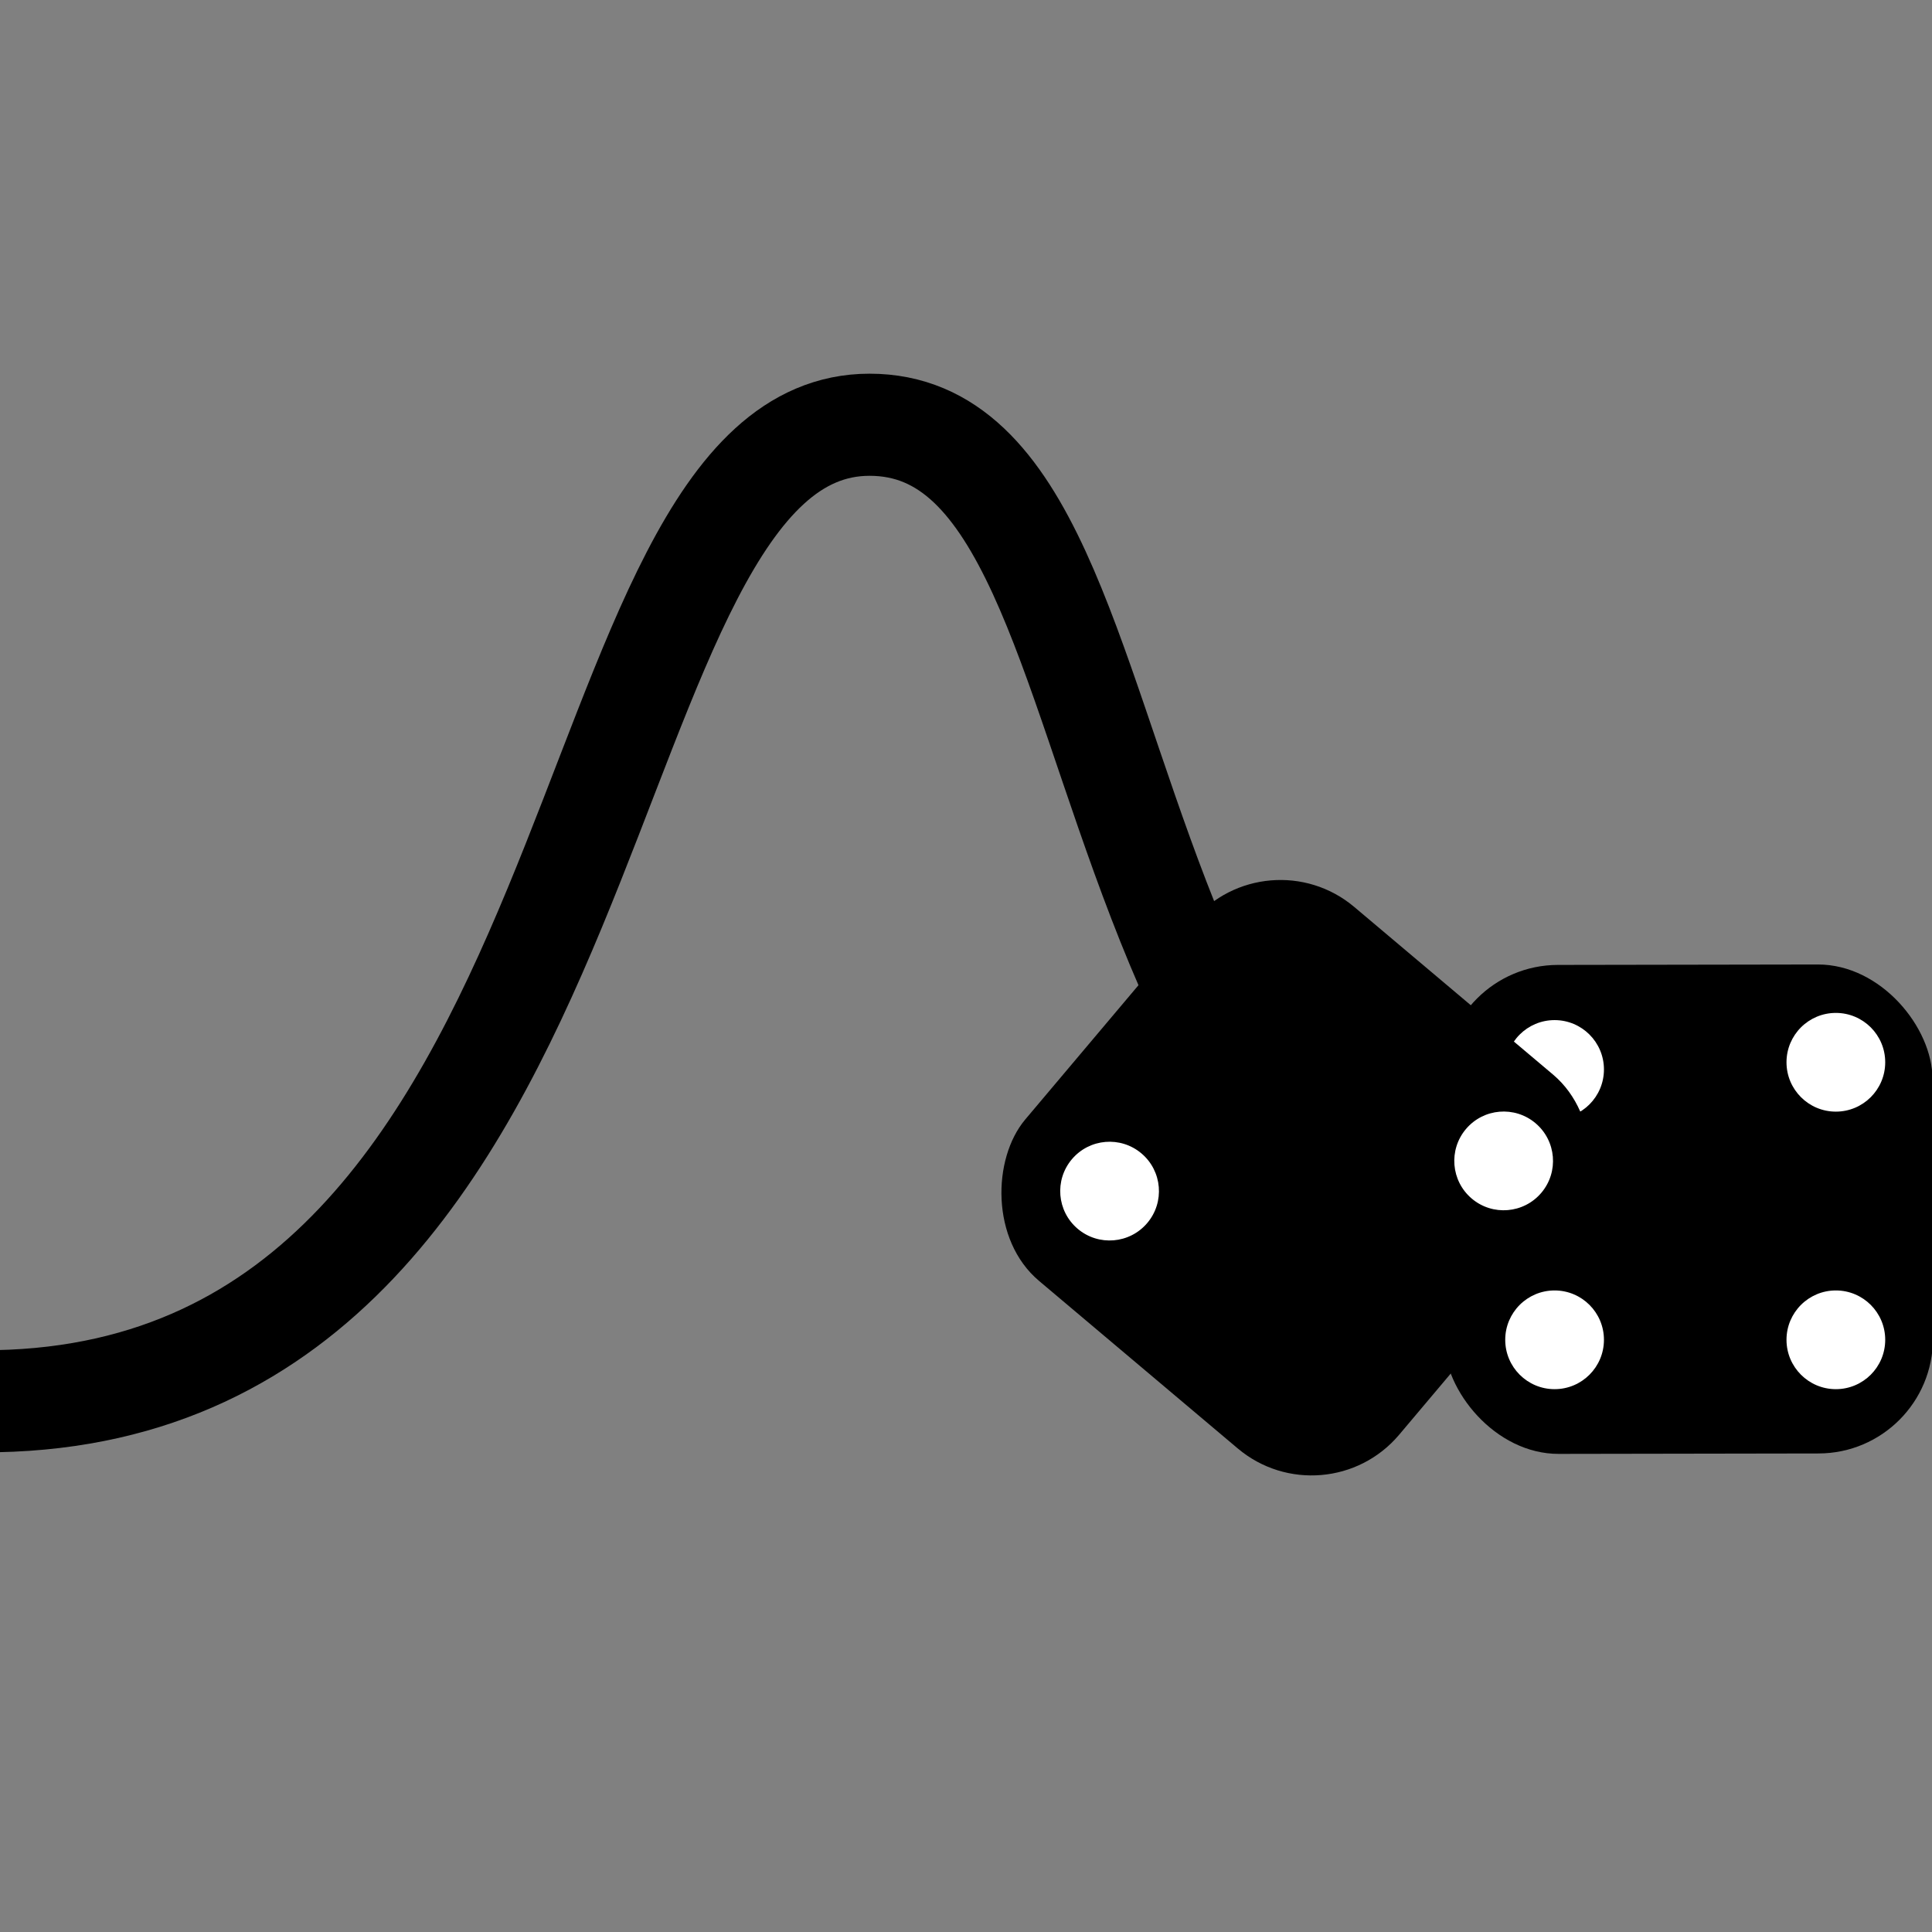 <?xml version="1.0" encoding="UTF-8" standalone="no"?>
<svg
   xmlns:dc="http://purl.org/dc/elements/1.1/"
   xmlns:cc="http://creativecommons.org/ns#"
   xmlns:rdf="http://www.w3.org/1999/02/22-rdf-syntax-ns#"
   xmlns:svg="http://www.w3.org/2000/svg"
   xmlns="http://www.w3.org/2000/svg"
   xmlns:sodipodi="http://sodipodi.sourceforge.net/DTD/sodipodi-0.dtd"
   xmlns:inkscape="http://www.inkscape.org/namespaces/inkscape"
   width="256"
   height="256"
   viewBox="0 0 67.733 67.733"
   version="1.1"
   id="svg8"
   inkscape:version="1.0.1 (3bc2e813f5, 2020-09-07)"
   sodipodi:docname="bayes.svg">
  <rect x="0" y="0" width="67.733" height="67.733" fill="#808080" stroke="none"/>
  <defs
     id="defs2" />
  <sodipodi:namedview
     id="base"
     pagecolor="#ffffff"
     bordercolor="#666666"
     borderopacity="1.0"
     inkscape:pageopacity="0.0"
     inkscape:pageshadow="2"
     inkscape:zoom="1.4"
     inkscape:cx="-124.50836"
     inkscape:cy="142.875"
     inkscape:document-units="mm"
     inkscape:current-layer="g1071"
     inkscape:document-rotation="0"
     showgrid="false"
     units="px"
     inkscape:window-width="1920"
     inkscape:window-height="1016"
     inkscape:window-x="0"
     inkscape:window-y="27"
     inkscape:window-maximized="1" />
  <g
     inkscape:label="Layer 1"
     inkscape:groupmode="layer"
     id="layer1">
    <path
       style="fill:none;stroke:#000000;stroke-width:3.58;stroke-linecap:butt;stroke-linejoin:miter;stroke-miterlimit:4;stroke-dasharray:none;stroke-opacity:1"
       d="M -0.113,49.123 C 22.046,48.68 19.678,14.891 30.486,14.891 c 11.148,0 5.317,33.058 31.775,34.232"
       id="path28"
       sodipodi:nodetypes="csc" />
    <g
       id="g973"
       transform="matrix(0.857,0,0,0.857,-10.343,-31.831)">
      <g
         id="g1001"
         transform="matrix(2.246,0,0,2.246,7.75,-47.471)">
        <rect
           id="rect969"
           width="8.906"
           height="8.906"
           x="28.12"
           y="55.298"
           transform="rotate(-0.095)"
           ry="2.086"
           style="stroke-width:0.583" />
        <circle
           id="circle971"
           cx="30.238"
           cy="57.152"
           r="0.899"
           style="fill:#ffffff;stroke-width:0.19" />
        <circle
           id="circle975"
           cx="30.238"
           cy="62.076"
           r="0.899"
           style="fill:#ffffff;stroke-width:0.19" />
        <circle
           id="circle977"
           cx="35.361"
           cy="62.076"
           r="0.899"
           style="fill:#ffffff;stroke-width:0.19" />
        <circle
           id="circle979"
           cx="35.361"
           cy="57.021"
           r="0.899"
           style="fill:#ffffff;stroke-width:0.19" />
      </g>
      <g
         id="g1071"
         transform="matrix(1.715,1.451,-1.451,1.715,96.46,-64.467)">
        <g
           id="g1078"
           transform="translate(-0.267,0.226)">
          <rect
             id="rect1059"
             width="8.906"
             height="8.906"
             x="28.12"
             y="55.298"
             transform="rotate(-0.095)"
             ry="2.086"
             style="stroke-width:0.583" />
          <circle
             id="circle1063"
             cx="30.238"
             cy="62.076"
             r="0.899"
             style="fill:#ffffff;stroke-width:0.19" />
          <circle
             id="circle1067"
             cx="35.361"
             cy="57.021"
             r="0.899"
             style="fill:#ffffff;stroke-width:0.19" />
        </g>
      </g>
    </g>
  </g>
</svg>
